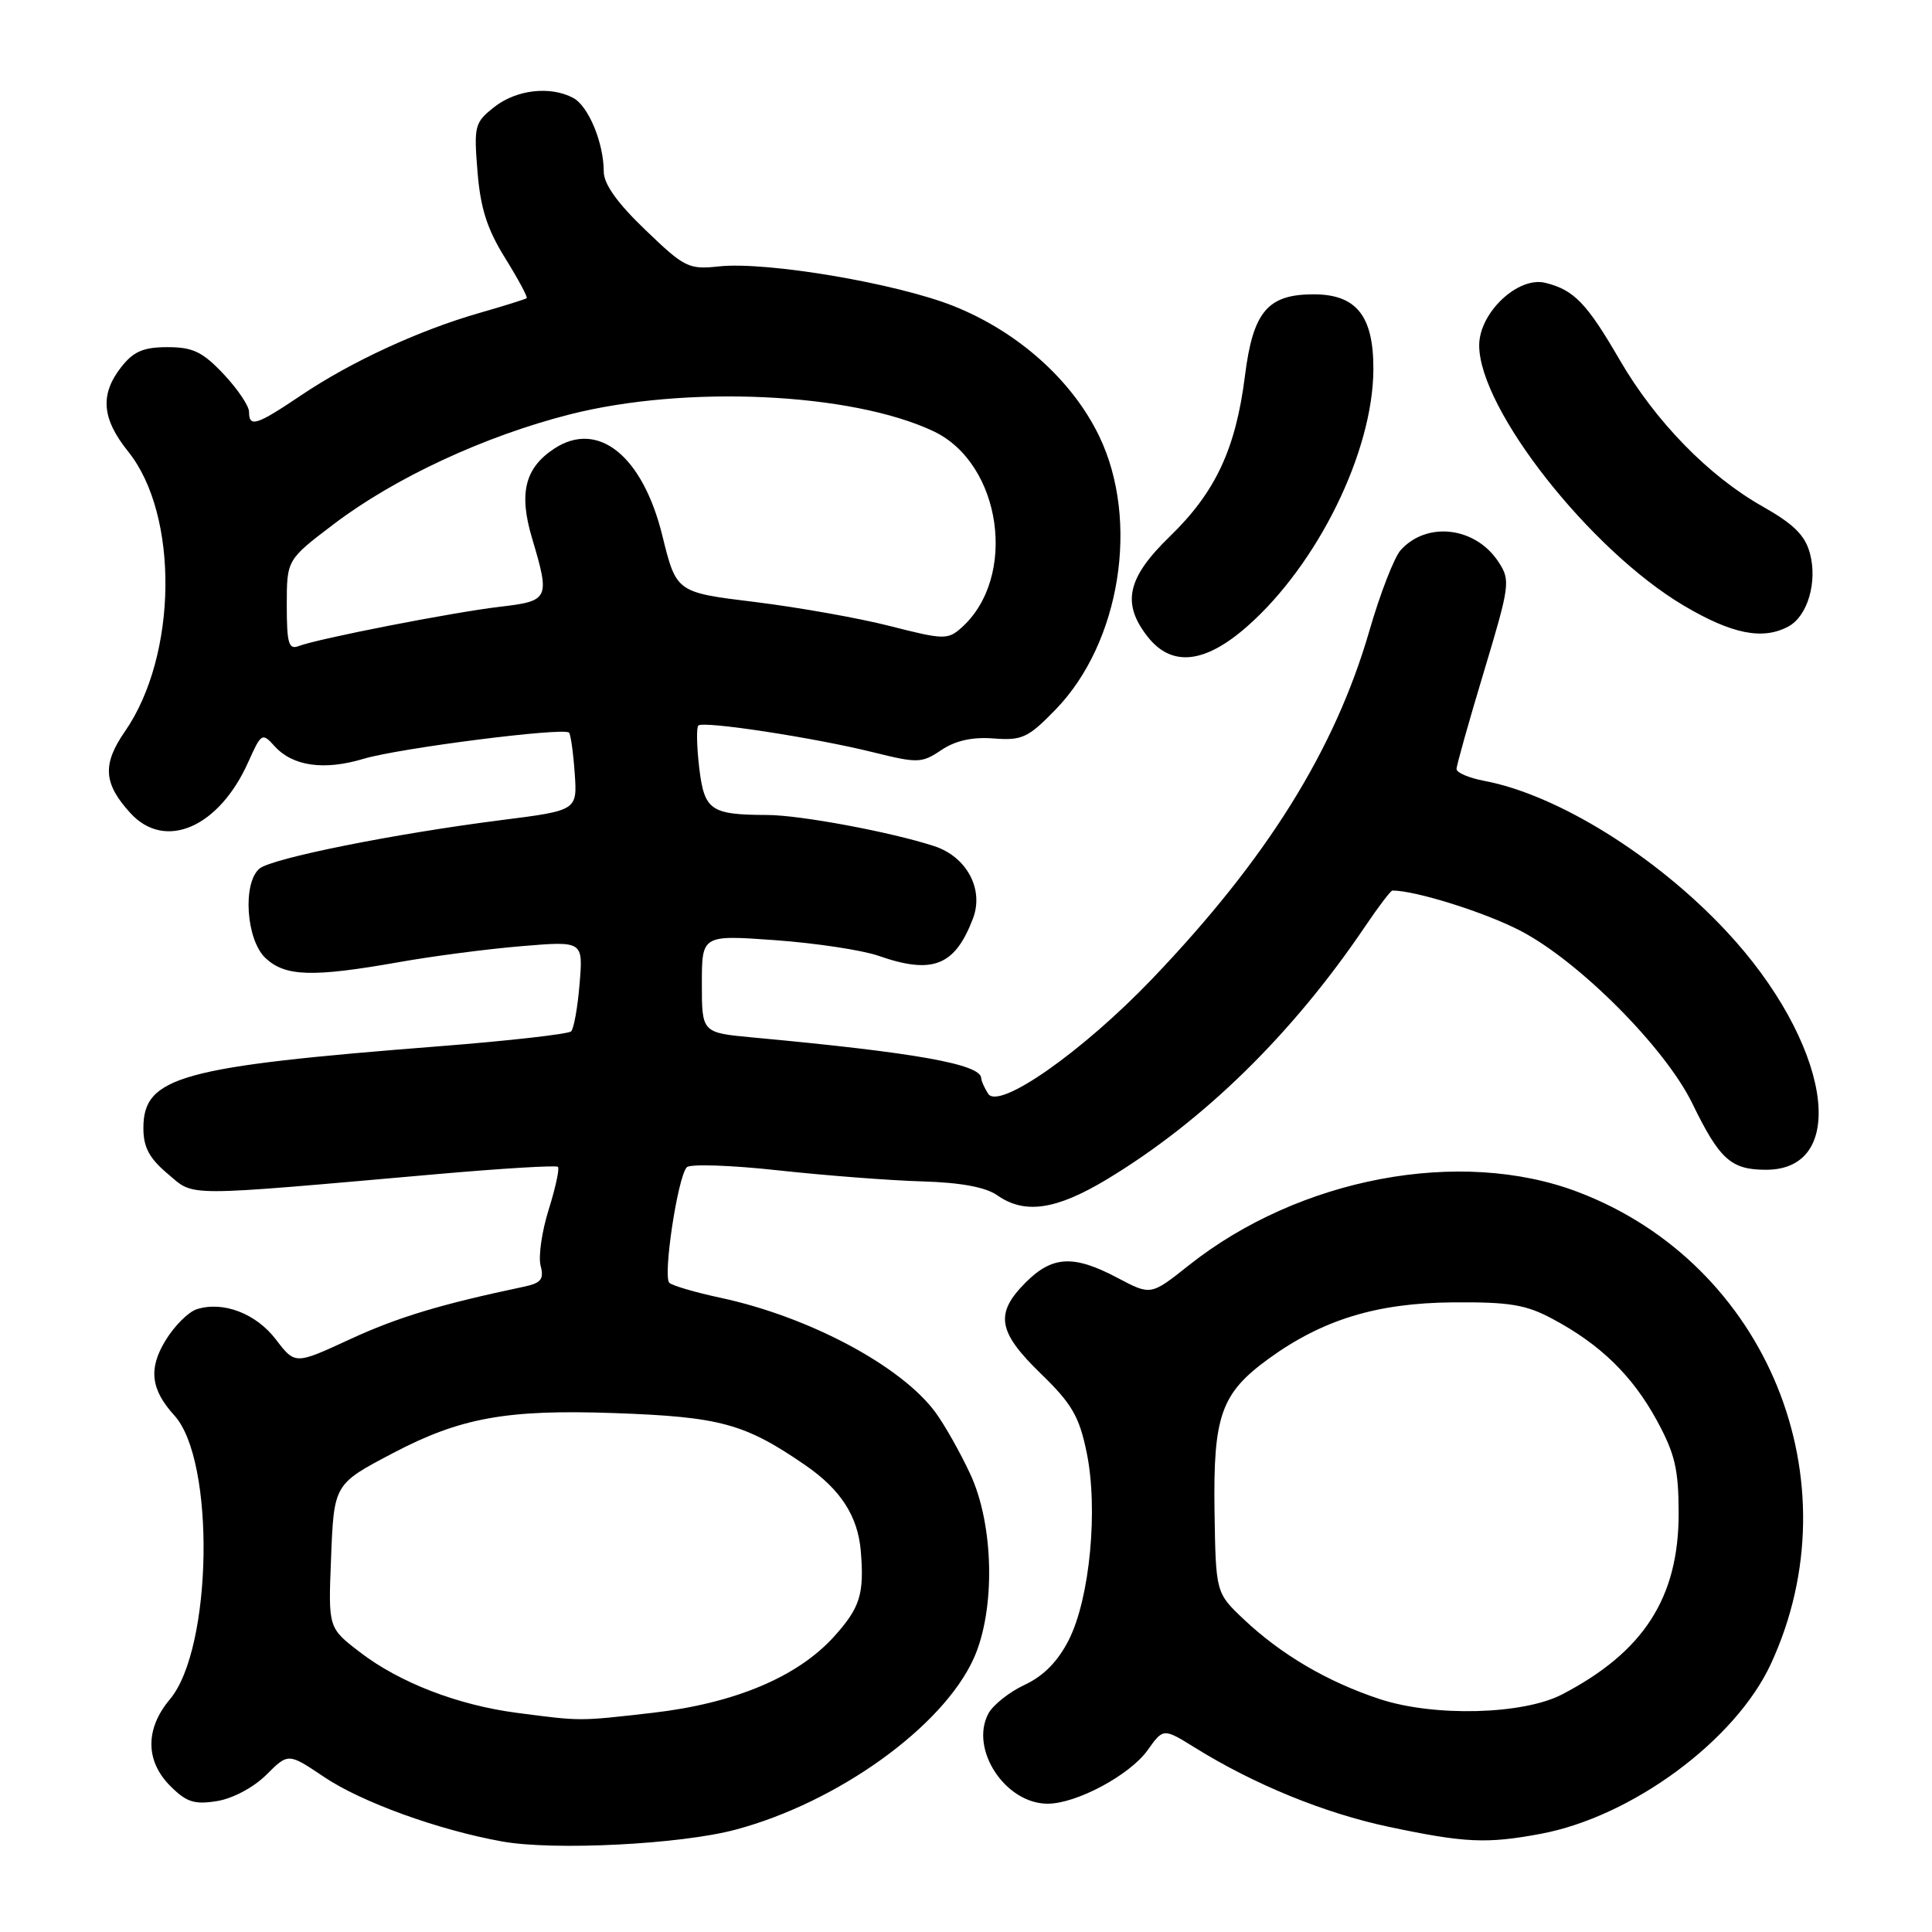 <?xml version="1.0" encoding="UTF-8" standalone="no"?>
<!DOCTYPE svg PUBLIC "-//W3C//DTD SVG 1.1//EN" "http://www.w3.org/Graphics/SVG/1.1/DTD/svg11.dtd" >
<svg xmlns="http://www.w3.org/2000/svg" xmlns:xlink="http://www.w3.org/1999/xlink" version="1.1" viewBox="0 0 256 256">
 <g >
 <path fill="currentColor"
d=" M 97.50 242.43 C 111.02 238.81 124.91 228.82 129.01 219.78 C 131.92 213.37 131.72 202.08 128.56 195.31 C 127.23 192.45 125.15 188.77 123.94 187.13 C 119.39 180.97 107.18 174.47 95.46 171.96 C 92.18 171.26 89.14 170.37 88.70 169.99 C 87.80 169.21 89.79 155.98 91.00 154.67 C 91.42 154.21 96.88 154.39 103.13 155.08 C 109.39 155.76 117.95 156.42 122.16 156.54 C 127.30 156.69 130.59 157.30 132.14 158.38 C 135.78 160.94 139.95 160.32 146.70 156.25 C 159.53 148.50 171.26 137.00 180.89 122.75 C 182.65 120.14 184.28 118.00 184.50 118.00 C 187.59 118.00 196.81 120.90 201.50 123.35 C 209.28 127.41 220.65 138.84 224.24 146.21 C 227.86 153.65 229.37 155.00 234.01 155.00 C 245.28 155.00 242.44 138.02 228.71 123.35 C 219.39 113.38 206.31 105.27 196.63 103.46 C 194.63 103.08 193.00 102.38 193.00 101.90 C 193.00 101.42 194.63 95.62 196.62 89.02 C 200.08 77.52 200.16 76.90 198.56 74.46 C 195.52 69.81 189.09 69.03 185.60 72.89 C 184.75 73.83 182.88 78.63 181.46 83.55 C 176.88 99.37 167.88 113.80 152.69 129.68 C 143.41 139.38 132.33 147.14 130.93 144.92 C 130.44 144.14 130.02 143.22 130.02 142.87 C 129.97 141.01 121.36 139.47 99.75 137.47 C 93.00 136.84 93.00 136.84 93.00 130.36 C 93.00 123.88 93.00 123.88 102.75 124.58 C 108.11 124.97 114.24 125.90 116.38 126.64 C 123.58 129.16 126.53 128.00 128.93 121.69 C 130.40 117.81 128.08 113.51 123.77 112.11 C 118.03 110.24 106.01 108.00 101.68 107.99 C 94.14 107.96 93.33 107.40 92.65 101.73 C 92.32 98.92 92.27 96.40 92.53 96.14 C 93.17 95.49 107.94 97.75 115.74 99.69 C 121.62 101.15 122.15 101.13 124.74 99.38 C 126.61 98.13 128.84 97.63 131.67 97.85 C 135.43 98.14 136.24 97.76 139.88 94.01 C 148.46 85.16 151.04 68.98 145.65 57.80 C 142.08 50.39 134.91 43.98 126.40 40.57 C 118.83 37.54 101.57 34.62 95.26 35.30 C 91.25 35.73 90.70 35.46 85.51 30.46 C 81.78 26.89 80.00 24.38 80.00 22.74 C 80.00 18.94 77.98 14.06 75.96 12.98 C 72.93 11.36 68.44 11.87 65.51 14.17 C 62.89 16.23 62.78 16.67 63.27 22.73 C 63.66 27.58 64.54 30.35 66.93 34.19 C 68.66 36.98 69.95 39.37 69.79 39.51 C 69.63 39.64 66.81 40.53 63.52 41.47 C 55.52 43.77 46.51 47.93 39.93 52.36 C 33.97 56.37 33.00 56.68 33.00 54.57 C 33.00 53.79 31.48 51.54 29.63 49.57 C 26.84 46.62 25.56 46.00 22.20 46.00 C 19.01 46.00 17.70 46.56 16.07 48.63 C 13.22 52.27 13.48 55.47 16.98 59.83 C 23.74 68.23 23.53 86.86 16.56 96.91 C 13.53 101.28 13.70 103.83 17.29 107.75 C 21.87 112.75 29.01 109.66 32.89 100.99 C 34.62 97.12 34.74 97.05 36.39 98.88 C 38.79 101.53 42.95 102.12 48.16 100.55 C 52.85 99.14 74.70 96.35 75.40 97.08 C 75.62 97.31 75.96 99.72 76.15 102.44 C 76.50 107.39 76.50 107.39 66.41 108.67 C 52.25 110.47 36.05 113.72 34.39 115.09 C 32.11 116.99 32.61 124.56 35.19 126.96 C 37.81 129.40 41.39 129.51 52.74 127.51 C 57.27 126.70 64.64 125.74 69.12 125.37 C 77.27 124.69 77.27 124.69 76.80 130.34 C 76.55 133.45 76.04 136.29 75.68 136.66 C 75.31 137.02 67.47 137.91 58.26 138.63 C 23.88 141.32 19.00 142.66 19.00 149.48 C 19.00 152.02 19.78 153.48 22.23 155.54 C 25.86 158.59 23.71 158.59 58.00 155.57 C 66.53 154.82 73.69 154.39 73.93 154.61 C 74.16 154.84 73.61 157.38 72.71 160.26 C 71.80 163.14 71.32 166.49 71.63 167.70 C 72.11 169.52 71.70 170.02 69.35 170.51 C 58.36 172.83 52.69 174.54 46.35 177.47 C 39.10 180.82 39.10 180.82 36.56 177.49 C 33.93 174.04 29.56 172.37 26.07 173.48 C 24.99 173.82 23.14 175.65 21.98 177.54 C 19.64 181.32 19.96 184.10 23.10 187.55 C 28.55 193.52 28.16 218.46 22.51 225.17 C 19.22 229.08 19.25 233.34 22.57 236.66 C 24.71 238.80 25.76 239.14 28.77 238.65 C 30.86 238.31 33.63 236.83 35.30 235.16 C 38.20 232.27 38.20 232.27 42.93 235.45 C 47.89 238.79 58.03 242.47 66.51 244.00 C 73.35 245.24 90.23 244.39 97.50 242.43 Z  M 204.11 243.00 C 216.22 240.75 229.94 230.63 234.64 220.50 C 245.89 196.23 234.15 167.47 209.10 157.95 C 193.51 152.02 172.14 156.05 157.50 167.68 C 152.49 171.66 152.49 171.66 148.09 169.33 C 142.27 166.25 139.46 166.39 135.92 169.92 C 131.79 174.05 132.19 176.46 137.90 182.00 C 142.01 185.98 143.00 187.67 143.98 192.42 C 145.54 199.91 144.42 211.76 141.63 217.28 C 140.19 220.13 138.29 222.07 135.79 223.24 C 133.75 224.19 131.58 225.91 130.97 227.05 C 128.45 231.76 133.20 239.00 138.82 239.00 C 142.64 239.00 149.71 235.21 152.07 231.90 C 154.15 228.98 154.15 228.98 158.33 231.57 C 166.18 236.45 175.50 240.26 184.00 242.06 C 194.08 244.19 196.96 244.33 204.11 243.00 Z  M 165.26 83.00 C 174.61 74.77 181.94 59.84 181.98 48.94 C 182.01 41.86 179.73 39.00 174.07 39.00 C 167.96 39.00 166.03 41.30 164.96 49.82 C 163.74 59.49 161.06 65.22 155.00 71.09 C 149.34 76.58 148.60 79.94 152.07 84.37 C 155.25 88.41 159.63 87.95 165.26 83.00 Z  M 236.96 83.02 C 239.51 81.66 240.84 77.14 239.83 73.34 C 239.19 70.94 237.70 69.46 233.59 67.13 C 226.43 63.10 219.38 55.87 214.66 47.76 C 210.26 40.17 208.57 38.42 204.78 37.48 C 201.15 36.57 196.00 41.44 196.00 45.76 C 196.00 54.21 210.71 72.91 223.13 80.26 C 229.49 84.02 233.57 84.84 236.96 83.02 Z  M 68.49 226.96 C 60.67 225.94 52.93 222.95 47.70 218.93 C 43.50 215.71 43.50 215.71 43.86 206.64 C 44.25 196.63 44.23 196.67 52.04 192.56 C 61.02 187.84 67.13 186.74 81.39 187.24 C 95.45 187.74 98.68 188.62 106.73 194.16 C 111.39 197.37 113.67 200.90 114.06 205.52 C 114.53 211.25 113.97 213.02 110.51 216.86 C 105.67 222.21 97.34 225.71 86.45 226.96 C 76.64 228.08 77.07 228.08 68.49 226.96 Z  M 38.00 80.19 C 38.00 74.17 38.00 74.17 44.25 69.43 C 52.35 63.29 64.22 57.78 75.50 54.91 C 90.90 51.00 112.84 52.02 123.69 57.14 C 132.74 61.42 134.88 76.52 127.38 83.19 C 125.59 84.78 125.03 84.77 117.99 82.97 C 113.87 81.91 105.80 80.48 100.06 79.77 C 89.62 78.50 89.62 78.50 87.77 71.00 C 85.17 60.40 79.26 55.63 73.45 59.44 C 69.56 61.99 68.72 65.33 70.49 71.28 C 72.90 79.38 72.78 79.63 66.25 80.40 C 60.06 81.12 42.15 84.62 39.57 85.61 C 38.25 86.12 38.00 85.25 38.00 80.19 Z  M 182.80 225.13 C 175.90 222.85 169.76 219.25 164.80 214.56 C 161.10 211.06 161.10 211.06 160.93 200.20 C 160.75 187.55 161.80 184.61 168.14 180.01 C 175.27 174.85 182.44 172.66 192.50 172.57 C 200.02 172.51 202.20 172.87 205.72 174.76 C 212.04 178.13 216.28 182.26 219.52 188.18 C 221.94 192.62 222.42 194.66 222.43 200.50 C 222.44 211.69 217.81 218.88 207.00 224.51 C 201.83 227.21 190.00 227.51 182.80 225.13 Z "/>
</g>
</svg>